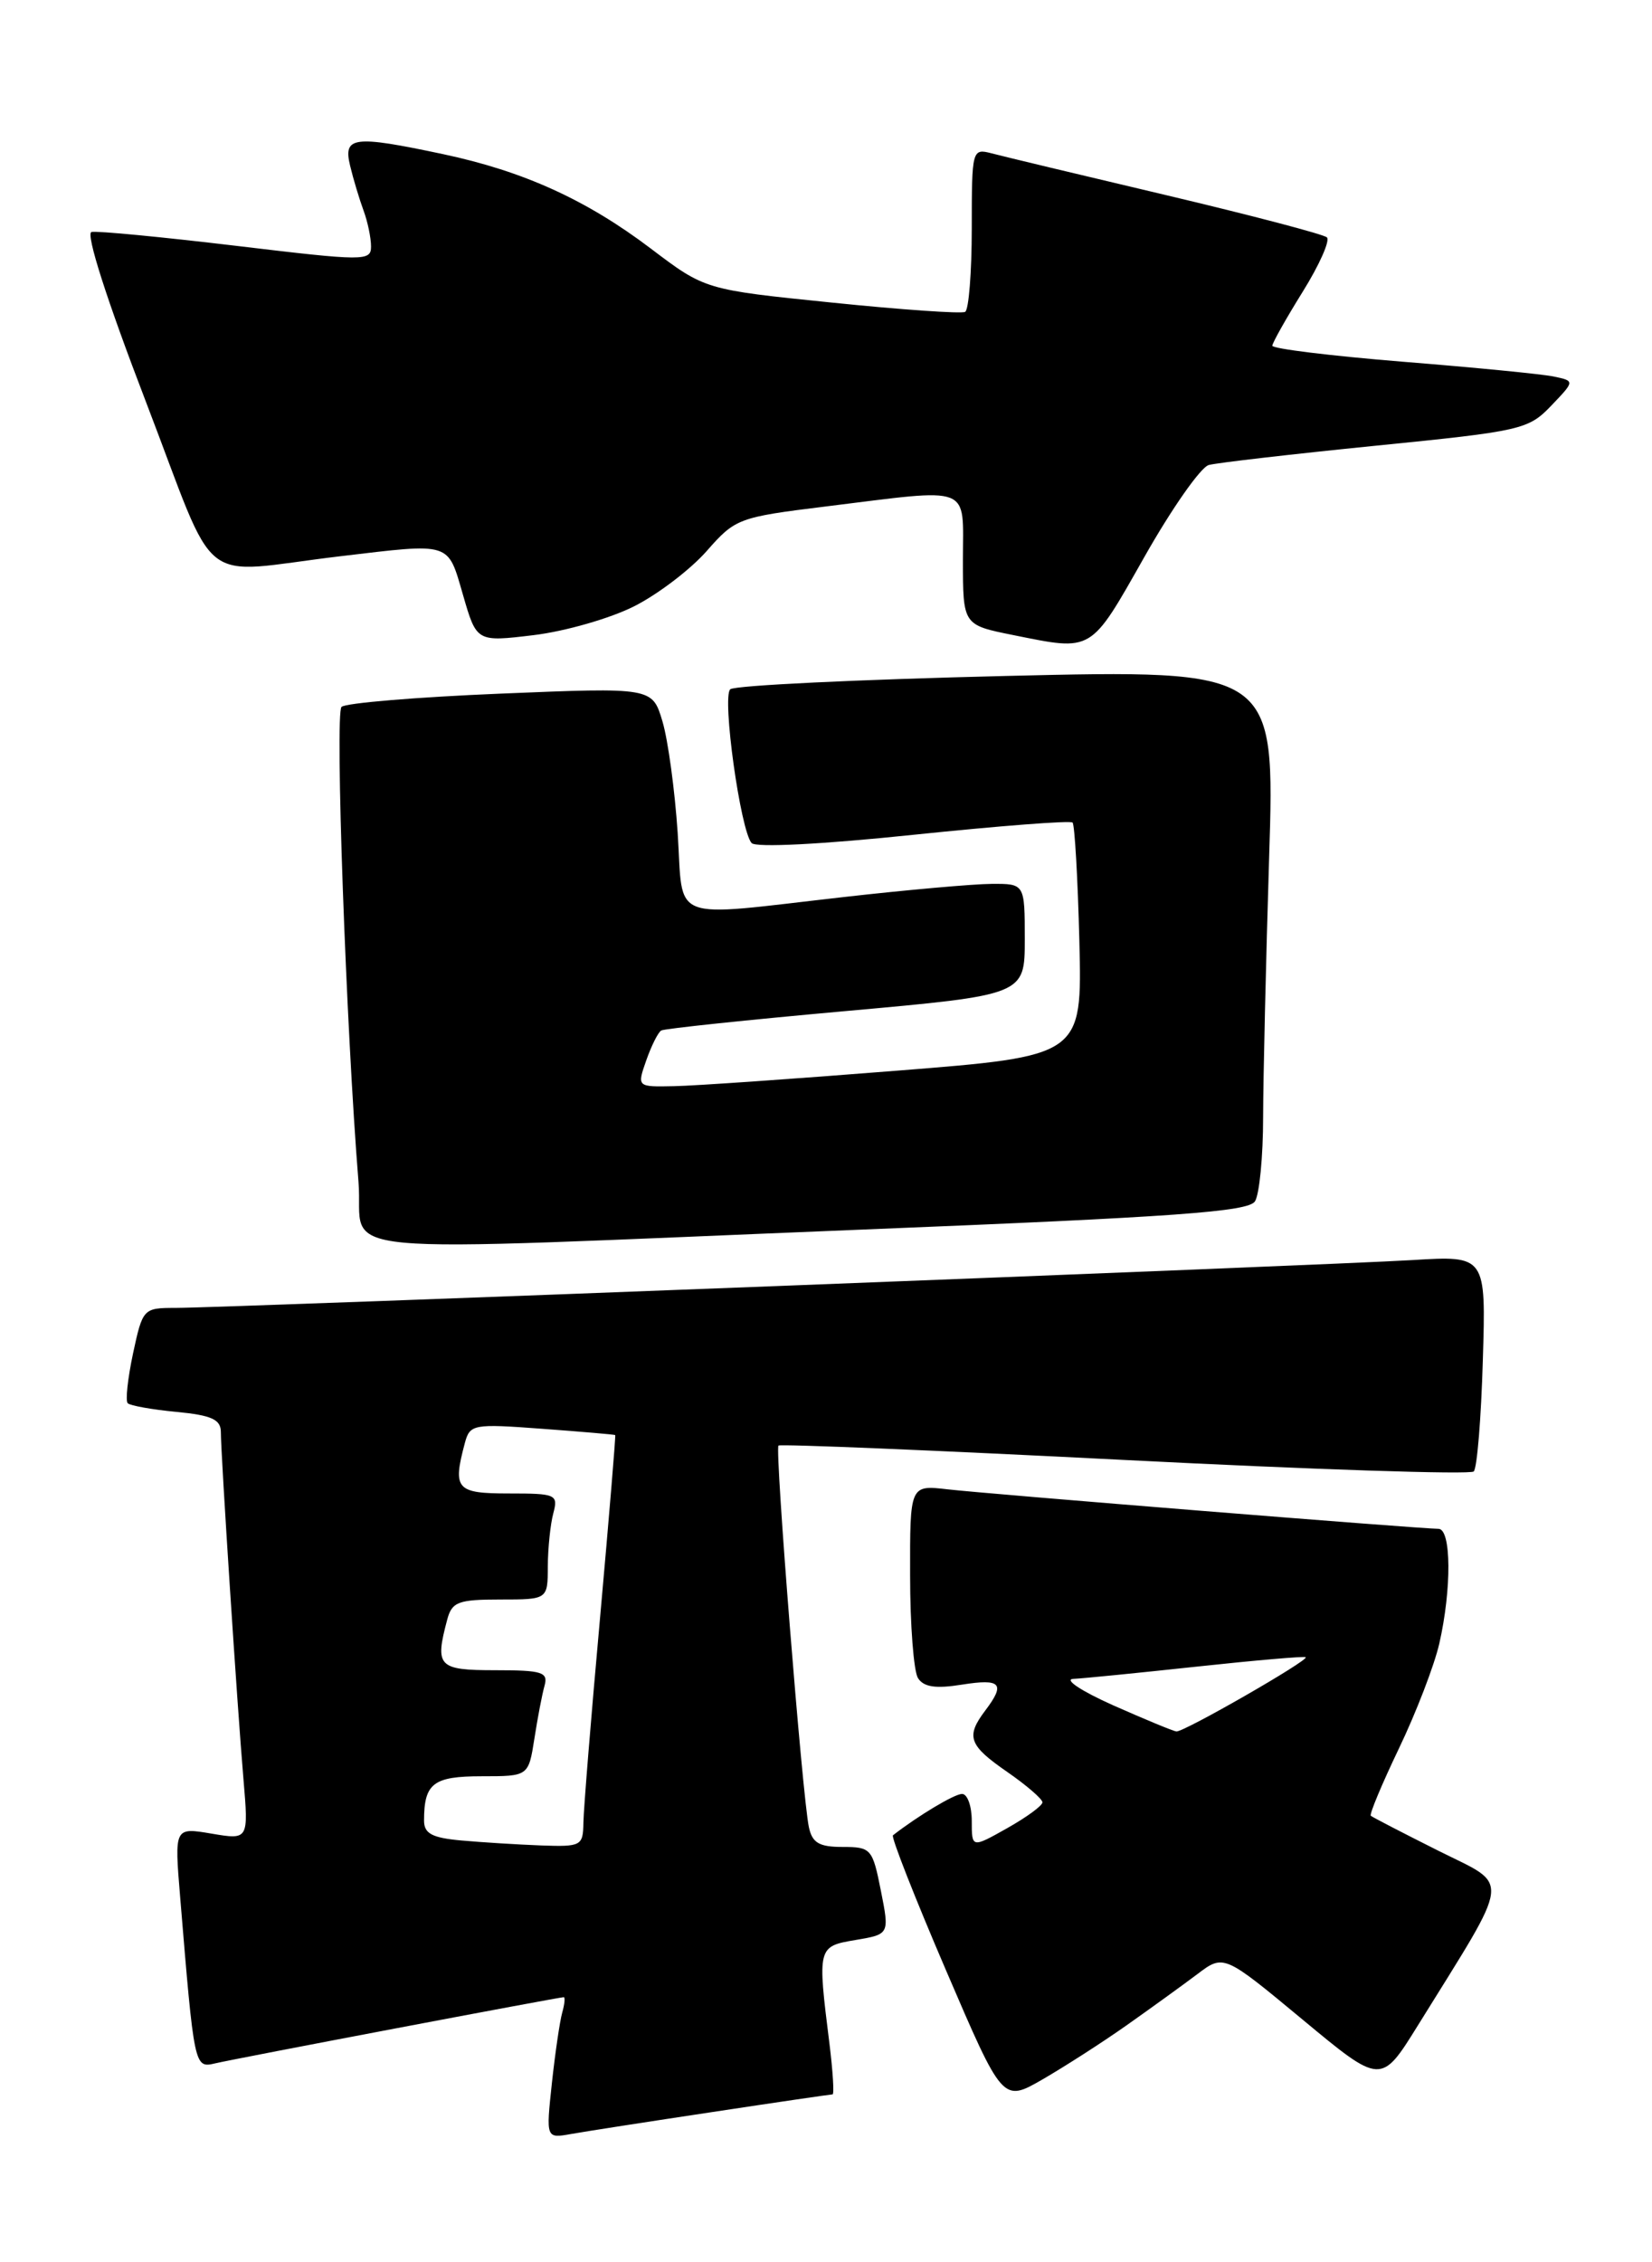 <?xml version="1.0" encoding="UTF-8" standalone="no"?>
<!DOCTYPE svg PUBLIC "-//W3C//DTD SVG 1.1//EN" "http://www.w3.org/Graphics/SVG/1.1/DTD/svg11.dtd" >
<svg xmlns="http://www.w3.org/2000/svg" xmlns:xlink="http://www.w3.org/1999/xlink" version="1.1" viewBox="0 0 187 256">
 <g >
 <path fill="currentColor"
d=" M 80.68 238.99 C 87.93 237.89 94.03 237.00 94.24 237.00 C 94.44 237.00 94.28 234.41 93.89 231.25 C 92.52 220.33 92.54 220.25 96.84 219.53 C 100.69 218.88 100.69 218.88 99.71 213.94 C 98.77 209.20 98.60 209.00 95.39 209.00 C 92.72 209.00 91.94 208.54 91.56 206.75 C 90.82 203.25 87.69 163.98 88.12 163.58 C 88.33 163.39 105.97 164.12 127.32 165.21 C 148.68 166.30 166.45 166.88 166.82 166.51 C 167.20 166.14 167.66 160.49 167.85 153.96 C 168.21 142.08 168.21 142.08 159.85 142.59 C 150.14 143.18 25.37 148.00 19.87 148.00 C 16.22 148.00 16.15 148.08 15.06 153.15 C 14.46 155.98 14.18 158.52 14.46 158.79 C 14.73 159.06 17.22 159.51 19.98 159.77 C 23.96 160.15 25.00 160.63 25.00 162.05 C 25.00 164.59 26.86 193.16 27.56 201.35 C 28.14 208.20 28.14 208.20 23.94 207.49 C 19.74 206.78 19.74 206.78 20.39 214.64 C 21.99 234.00 21.99 234.04 24.35 233.49 C 26.68 232.94 63.27 226.00 63.81 226.00 C 63.99 226.00 63.91 226.79 63.64 227.75 C 63.37 228.71 62.84 232.31 62.47 235.74 C 61.80 241.99 61.80 241.99 64.65 241.48 C 66.22 241.20 73.43 240.08 80.68 238.99 Z  M 127.50 229.20 C 130.25 227.26 133.85 224.66 135.51 223.41 C 138.52 221.13 138.52 221.13 147.43 228.52 C 156.33 235.91 156.33 235.91 160.49 229.21 C 171.24 211.88 171.04 213.55 162.82 209.43 C 158.79 207.41 155.35 205.63 155.17 205.47 C 154.99 205.31 156.43 201.87 158.36 197.84 C 160.30 193.80 162.35 188.47 162.92 186.00 C 164.33 179.83 164.29 173.00 162.83 173.00 C 160.83 173.00 111.74 169.05 107.25 168.53 C 103.00 168.04 103.00 168.04 103.02 178.27 C 103.02 183.90 103.43 189.13 103.91 189.89 C 104.56 190.91 105.91 191.11 108.90 190.63 C 113.31 189.93 113.84 190.51 111.53 193.56 C 109.30 196.51 109.65 197.49 114.00 200.50 C 116.20 202.02 118.00 203.58 118.00 203.95 C 118.00 204.33 116.20 205.64 114.00 206.88 C 110.00 209.13 110.00 209.13 110.00 206.06 C 110.00 204.38 109.51 203.00 108.90 203.00 C 108.04 203.00 103.95 205.45 101.08 207.68 C 100.85 207.86 103.55 214.73 107.08 222.95 C 113.50 237.90 113.50 237.90 118.00 235.31 C 120.47 233.88 124.75 231.14 127.50 229.20 Z  M 97.82 139.13 C 133.09 137.71 141.31 137.12 142.06 135.94 C 142.56 135.15 142.98 130.86 142.98 126.41 C 142.99 121.96 143.30 108.75 143.66 97.05 C 144.33 75.77 144.33 75.77 113.91 76.49 C 97.19 76.89 83.12 77.56 82.66 78.00 C 81.71 78.88 83.82 94.01 85.08 95.40 C 85.56 95.93 93.13 95.54 103.43 94.46 C 113.08 93.46 121.17 92.83 121.41 93.08 C 121.65 93.32 122.00 99.36 122.18 106.51 C 122.50 119.50 122.50 119.50 101.50 121.16 C 89.95 122.08 78.61 122.87 76.30 122.91 C 72.10 123.00 72.10 123.00 73.15 120.00 C 73.73 118.35 74.49 116.82 74.85 116.61 C 75.21 116.40 84.61 115.41 95.75 114.41 C 116.00 112.59 116.00 112.59 116.00 106.30 C 116.00 100.00 116.00 100.00 112.25 100.02 C 110.19 100.03 102.65 100.70 95.50 101.51 C 75.44 103.78 77.38 104.53 76.71 94.25 C 76.39 89.44 75.62 83.76 74.99 81.64 C 73.84 77.78 73.84 77.78 56.67 78.49 C 47.23 78.88 39.12 79.55 38.66 79.99 C 37.90 80.70 39.17 116.28 40.58 133.75 C 41.28 142.33 34.48 141.69 97.82 139.13 Z  M 71.78 68.61 C 74.48 67.25 78.17 64.43 80.00 62.35 C 83.23 58.67 83.60 58.53 93.41 57.32 C 110.26 55.24 109.00 54.75 109.00 63.36 C 109.00 70.72 109.00 70.72 114.67 71.86 C 123.75 73.69 123.37 73.91 129.53 63.04 C 132.63 57.56 135.91 52.87 136.83 52.62 C 137.75 52.37 146.24 51.39 155.69 50.44 C 172.22 48.79 173.00 48.61 175.58 45.92 C 178.27 43.11 178.27 43.11 175.89 42.61 C 174.57 42.33 166.86 41.58 158.75 40.93 C 150.64 40.27 144.01 39.46 144.02 39.12 C 144.04 38.78 145.59 36.02 147.47 33.00 C 149.35 29.98 150.58 27.21 150.20 26.86 C 149.81 26.51 141.62 24.36 131.99 22.08 C 122.37 19.81 113.48 17.68 112.24 17.35 C 110.04 16.78 110.00 16.93 110.00 25.82 C 110.00 30.81 109.66 35.07 109.25 35.29 C 108.84 35.52 102.05 35.05 94.16 34.24 C 79.81 32.78 79.81 32.78 73.66 28.12 C 66.38 22.61 59.25 19.37 50.14 17.44 C 40.00 15.29 38.83 15.44 39.63 18.75 C 39.99 20.26 40.68 22.54 41.15 23.82 C 41.62 25.09 42.00 26.92 42.00 27.89 C 42.00 29.56 41.27 29.56 26.75 27.82 C 18.36 26.82 10.99 26.11 10.36 26.25 C 9.67 26.40 12.08 33.92 16.53 45.50 C 24.84 67.14 22.03 64.91 38.47 62.95 C 51.18 61.44 50.65 61.27 52.41 67.32 C 53.95 72.65 53.95 72.65 60.42 71.87 C 63.98 71.44 69.09 69.97 71.78 68.61 Z  M 52.25 208.27 C 48.91 207.97 48.00 207.49 48.00 206.02 C 48.00 201.80 49.04 201.00 54.52 201.00 C 59.82 201.00 59.82 201.00 60.49 196.75 C 60.85 194.41 61.37 191.71 61.64 190.75 C 62.07 189.22 61.37 189.00 56.07 189.00 C 49.58 189.00 49.20 188.60 50.63 183.25 C 51.16 181.27 51.88 181.00 56.62 181.00 C 62.00 181.00 62.00 181.00 62.01 177.25 C 62.02 175.19 62.30 172.49 62.63 171.25 C 63.20 169.11 62.95 169.00 57.62 169.00 C 51.63 169.00 51.22 168.53 52.62 163.29 C 53.19 161.17 53.56 161.10 61.36 161.68 C 65.84 162.01 69.56 162.33 69.64 162.39 C 69.71 162.45 68.94 171.72 67.93 183.00 C 66.91 194.28 66.06 204.74 66.04 206.25 C 66.00 208.88 65.80 208.99 61.25 208.83 C 58.64 208.73 54.59 208.48 52.25 208.27 Z  M 126.00 192.97 C 122.40 191.36 120.39 190.03 121.50 189.98 C 122.60 189.93 128.90 189.30 135.50 188.59 C 142.10 187.88 147.64 187.40 147.80 187.53 C 148.21 187.86 133.99 196.02 133.16 195.93 C 132.80 195.89 129.57 194.55 126.00 192.97 Z "/>
</g>
</svg>